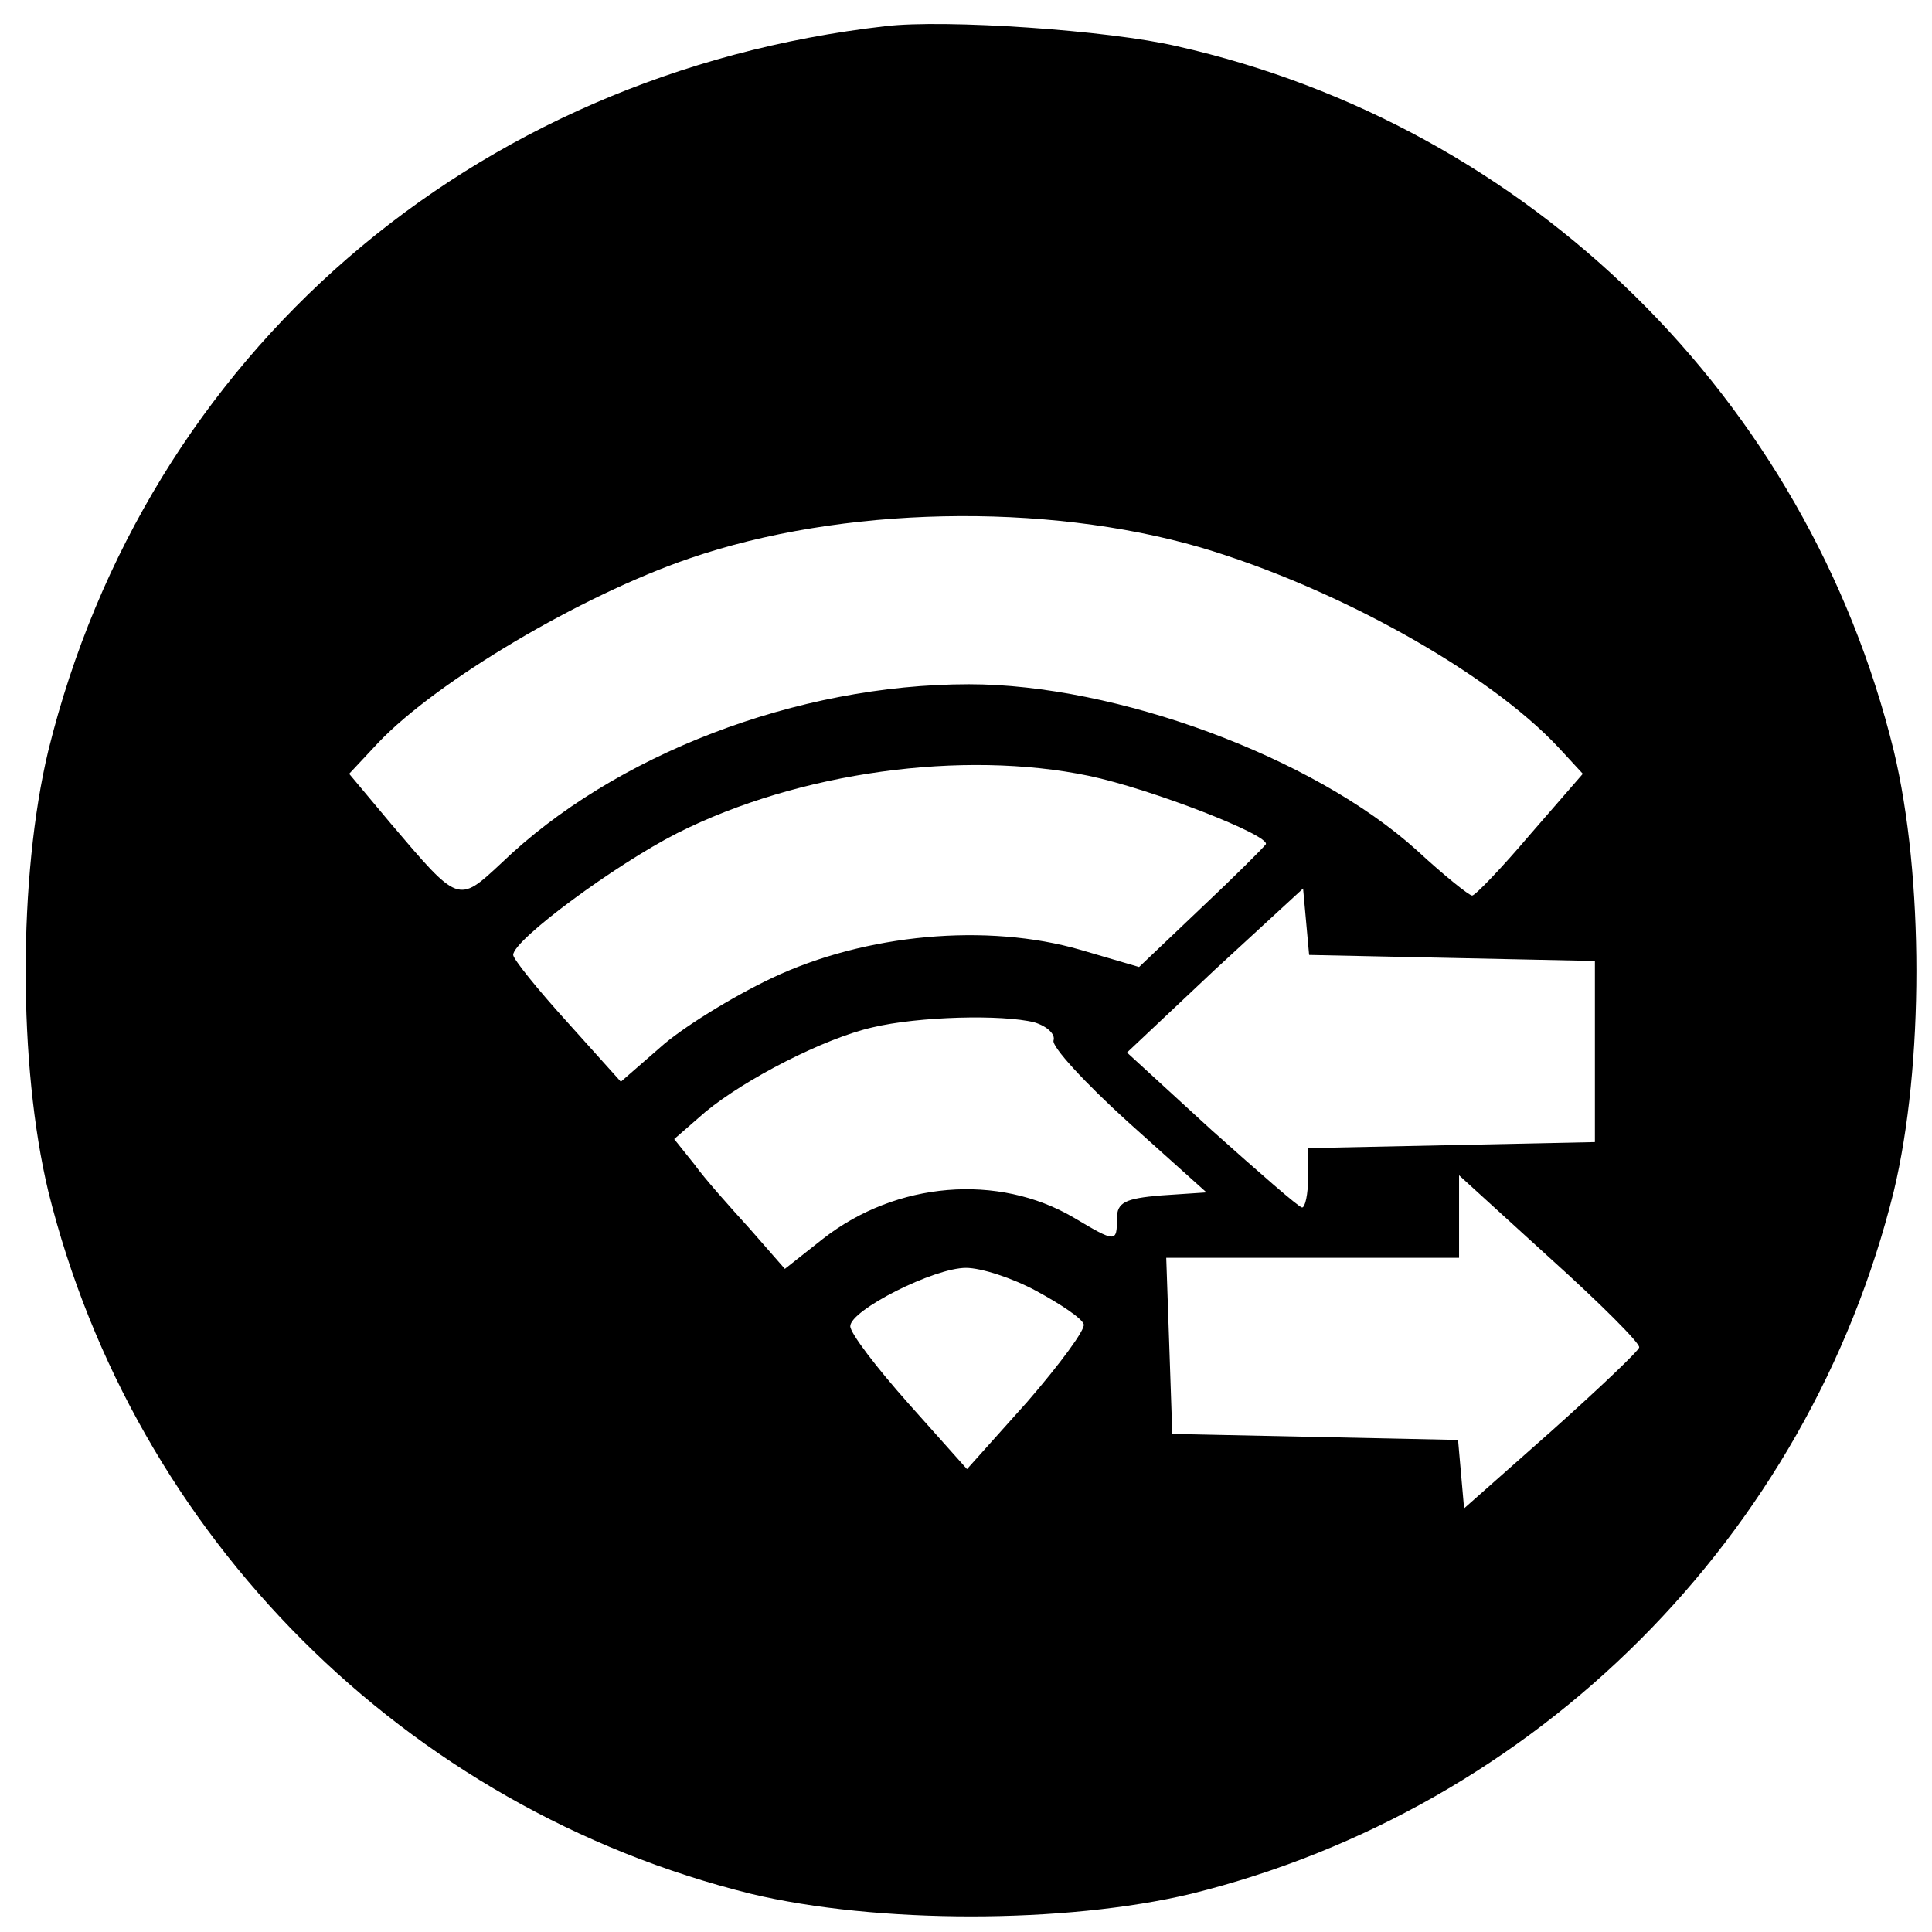 <?xml version="1.0" standalone="no"?>
<!DOCTYPE svg PUBLIC "-//W3C//DTD SVG 20010904//EN"
 "http://www.w3.org/TR/2001/REC-SVG-20010904/DTD/svg10.dtd">
<svg version="1.0" xmlns="http://www.w3.org/2000/svg"
 width="192pt" height="192pt" viewBox="0 0 192 192"
 preserveAspectRatio="xMidYMid meet">

<g transform="translate(0,192) scale(0.1,-0.1)"
fill="#000000" stroke="none">
<path d="M880 1894 c-412 -47 -735 -327 -832 -720 -30 -125 -30 -313 0 -438
85 -343 355 -613 698 -698 125 -30 313 -30 438 0 343 85 613 355 698 698 30
125 30 313 0 438 -86 350 -362 621 -712 700 -68 16 -231 27 -290 20z m313
-518 c135 -40 286 -124 356 -199 l24 -26 -53 -61 c-28 -33 -54 -60 -57 -60 -3
0 -28 20 -55 45 -103 93 -299 165 -445 165 -171 0 -353 -70 -465 -178 -43 -40
-42 -40 -110 40 l-41 49 29 31 c58 61 201 146 309 183 151 52 353 56 508 11z
m-111 -227 c62 -13 180 -59 176 -68 -2 -3 -31 -32 -65 -64 l-61 -58 -58 17
c-93 27 -214 16 -307 -28 -40 -19 -90 -50 -111 -69 l-39 -34 -53 59 c-30 33
-54 63 -54 67 0 15 102 90 163 121 121 61 284 83 409 57z m361 -181 l142 -3 0
-90 0 -90 -142 -3 -143 -3 0 -29 c0 -17 -3 -30 -6 -30 -3 0 -43 35 -90 77
l-84 77 87 82 88 81 3 -33 3 -33 142 -3z m-415 -64 c13 -4 21 -12 19 -18 -2
-6 31 -42 74 -81 l78 -70 -45 -3 c-36 -3 -44 -7 -44 -23 0 -24 -1 -24 -43 1
-75 44 -176 36 -249 -21 l-38 -30 -35 40 c-20 22 -45 50 -55 64 l-20 25 31 27
c40 33 118 73 166 84 46 11 129 13 161 5z m601 -323 c0 -3 -40 -41 -87 -83
l-87 -77 -3 34 -3 34 -142 3 -142 3 -3 88 -3 87 146 0 145 0 0 41 0 41 90 -82
c50 -45 90 -85 89 -89z m-599 56 c24 -13 45 -27 47 -33 2 -5 -24 -40 -56 -77
l-60 -67 -58 65 c-32 36 -58 70 -58 77 0 16 83 58 115 58 15 0 46 -10 70 -23z"/>
</g>
</svg>
